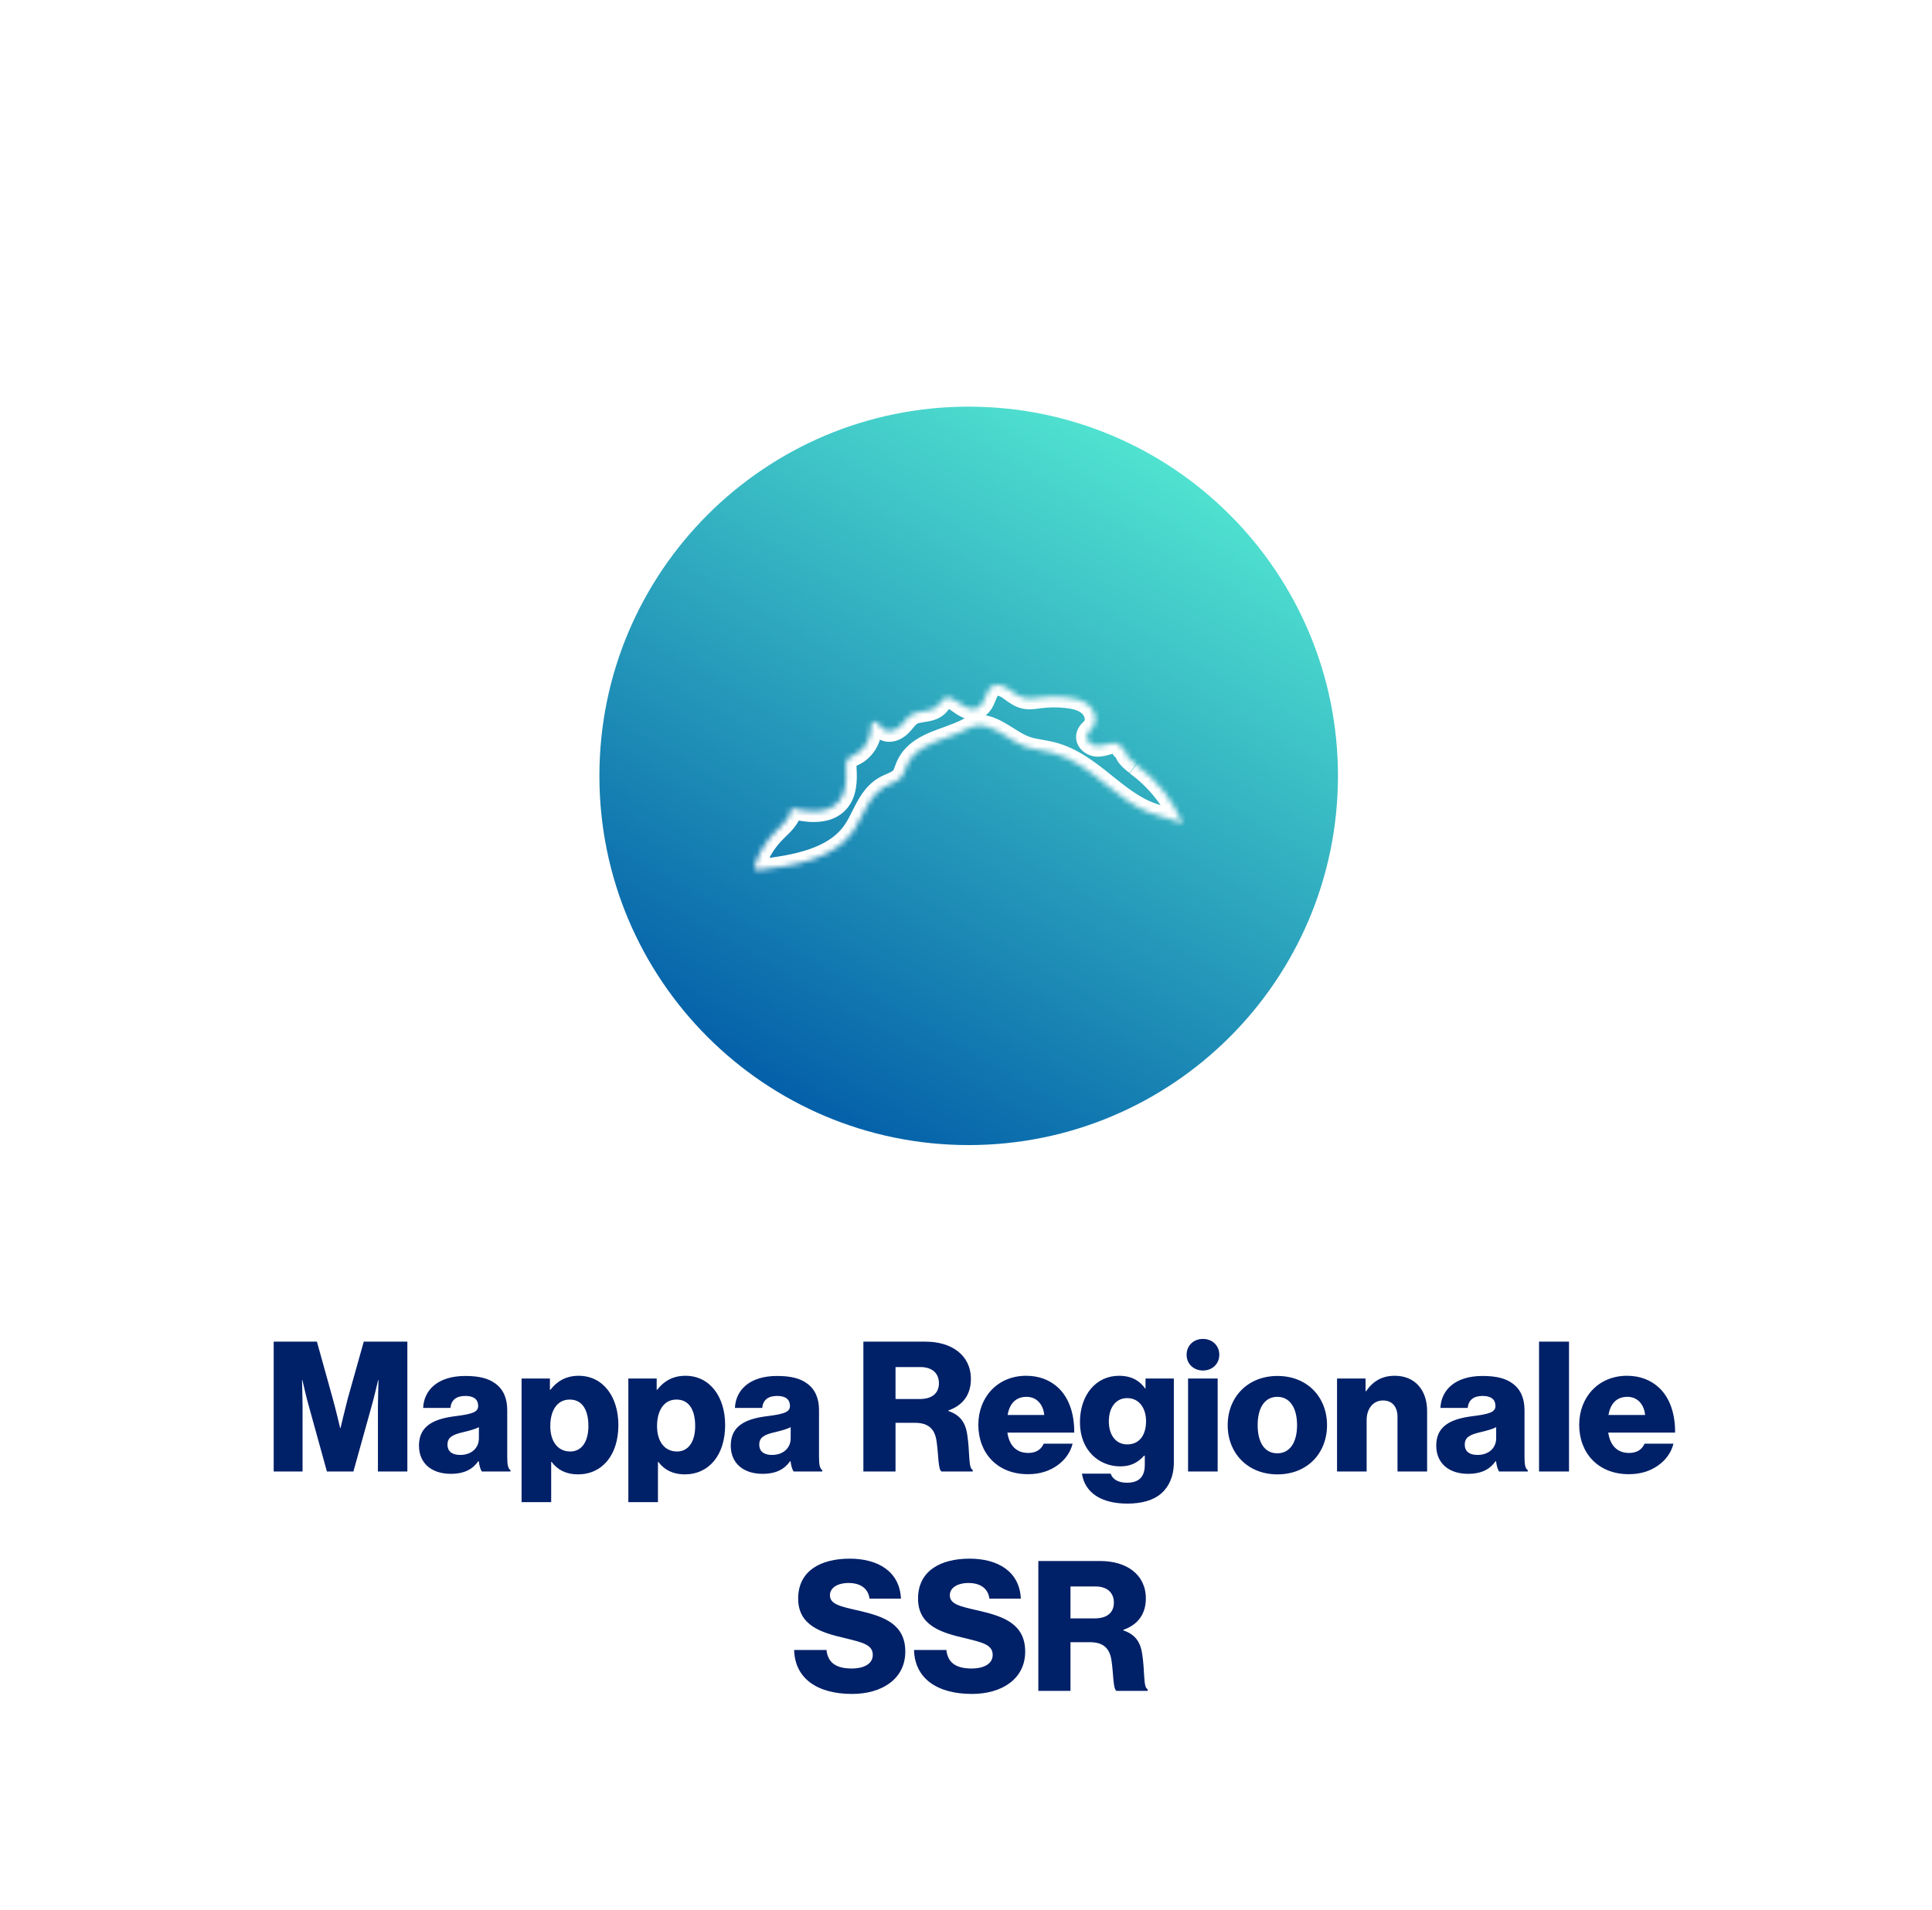 <svg width="361" height="357" viewBox="0 0 361 357" fill="none" xmlns="http://www.w3.org/2000/svg">
<g filter="url(#filter0_d_639_313)">
<rect x="2" y="2" width="353" height="349" rx="19.08" fill="white"/>
<path d="M49.14 273V248.738H57.216L60.168 259.359C60.61 260.886 61.56 264.89 61.56 264.89H61.628C61.628 264.89 62.578 260.886 62.985 259.359L65.971 248.738H74.115V273H68.618V260.784C68.618 259.8 68.72 255.931 68.72 255.931H68.652C68.652 255.931 67.803 259.562 67.532 260.445L64.037 273H59.083L55.621 260.479C55.35 259.596 54.502 255.931 54.502 255.931H54.434C54.434 255.931 54.535 259.834 54.535 260.818V273H49.14ZM83.989 269.912C86.059 269.912 87.484 268.657 87.484 266.79V264.72C86.772 265.093 85.754 265.365 84.634 265.636C82.496 266.111 81.614 266.654 81.614 267.978C81.614 269.369 82.632 269.912 83.989 269.912ZM82.225 273.441C78.763 273.441 76.286 271.575 76.286 268.148C76.286 264.313 79.34 263.159 82.937 262.684C86.195 262.277 87.349 261.938 87.349 260.75C87.349 259.63 86.636 258.884 84.973 258.884C83.209 258.884 82.326 259.664 82.157 261.123H77.067C77.203 257.9 79.68 255.151 84.939 255.151C87.552 255.151 89.317 255.626 90.572 256.576C92.065 257.662 92.778 259.359 92.778 261.53V270.285C92.778 271.677 92.914 272.457 93.389 272.762V273H88.027C87.756 272.627 87.586 271.948 87.451 271.066H87.383C86.365 272.525 84.838 273.441 82.225 273.441ZM104.554 269.267C106.657 269.267 107.947 267.469 107.947 264.517C107.947 261.53 106.827 259.562 104.452 259.562C102.042 259.562 100.821 261.7 100.821 264.517C100.821 267.333 102.178 269.267 104.554 269.267ZM95.459 278.735V255.626H100.753V257.73H100.855C102.042 256.169 103.739 255.117 106.114 255.117C110.729 255.117 113.546 259.087 113.546 264.313C113.546 269.946 110.526 273.543 105.979 273.543C103.739 273.543 102.144 272.661 101.058 271.202H100.99V278.735H95.459ZM124.503 269.267C126.607 269.267 127.896 267.469 127.896 264.517C127.896 261.53 126.776 259.562 124.401 259.562C121.992 259.562 120.77 261.7 120.77 264.517C120.77 267.333 122.127 269.267 124.503 269.267ZM115.409 278.735V255.626H120.702V257.73H120.804C121.992 256.169 123.688 255.117 126.064 255.117C130.679 255.117 133.495 259.087 133.495 264.313C133.495 269.946 130.475 273.543 125.928 273.543C123.688 273.543 122.093 272.661 121.008 271.202H120.94V278.735H115.409ZM142.246 269.912C144.316 269.912 145.741 268.657 145.741 266.79V264.72C145.029 265.093 144.011 265.365 142.891 265.636C140.753 266.111 139.871 266.654 139.871 267.978C139.871 269.369 140.889 269.912 142.246 269.912ZM140.482 273.441C137.02 273.441 134.543 271.575 134.543 268.148C134.543 264.313 137.597 263.159 141.194 262.684C144.452 262.277 145.606 261.938 145.606 260.75C145.606 259.63 144.893 258.884 143.23 258.884C141.466 258.884 140.584 259.664 140.414 261.123H135.324C135.46 257.9 137.937 255.151 143.196 255.151C145.809 255.151 147.574 255.626 148.829 256.576C150.322 257.662 151.035 259.359 151.035 261.53V270.285C151.035 271.677 151.171 272.457 151.646 272.762V273H146.284C146.013 272.627 145.843 271.948 145.707 271.066H145.64C144.622 272.525 143.095 273.441 140.482 273.441ZM165.331 259.461H169.844C172.219 259.461 173.441 258.341 173.441 256.508C173.441 254.744 172.287 253.488 169.98 253.488H165.331V259.461ZM159.325 273V248.738H170.93C175.748 248.738 179.413 251.215 179.413 255.728C179.413 258.544 178.022 260.614 175.206 261.598V261.7C177.309 262.413 178.395 263.736 178.735 266.145C179.244 269.335 178.904 272.389 179.753 272.695V273H173.916C173.271 272.627 173.373 269.776 173 267.367C172.694 265.127 171.541 263.906 168.962 263.906H165.331V273H159.325ZM190.069 273.509C184.334 273.509 180.805 269.539 180.805 264.279C180.805 259.087 184.436 255.117 189.73 255.117C192.207 255.117 194.175 255.931 195.668 257.289C197.738 259.189 198.756 262.209 198.722 265.738H186.234C186.574 268.08 187.863 269.539 190.137 269.539C191.596 269.539 192.546 268.894 193.021 267.808H198.417C198.043 269.369 197.025 270.862 195.498 271.914C194.039 272.932 192.275 273.509 190.069 273.509ZM186.268 262.447H193.123C192.919 260.377 191.63 259.053 189.831 259.053C187.728 259.053 186.642 260.377 186.268 262.447ZM208.616 267.944C211.025 267.944 212.145 266.044 212.145 263.6C212.145 261.259 210.924 259.291 208.616 259.291C206.546 259.291 205.189 260.988 205.189 263.634C205.189 266.247 206.546 267.944 208.616 267.944ZM208.65 279.006C203.865 279.006 200.71 277.038 200.167 273.407H205.528C205.834 274.323 206.75 275.104 208.582 275.104C210.924 275.104 211.908 273.882 211.908 271.778V270.048H211.772C210.754 271.202 209.43 272.05 207.327 272.05C203.424 272.05 199.793 269.132 199.793 263.804C199.793 258.714 202.779 255.117 207.089 255.117C209.397 255.117 210.957 256.033 211.975 257.492H212.043V255.626H217.337V271.303C217.337 273.916 216.421 275.816 215.03 277.072C213.502 278.429 211.229 279.006 208.65 279.006ZM222.775 248.229C224.506 248.229 225.829 249.45 225.829 251.181C225.829 252.911 224.506 254.133 222.775 254.133C221.045 254.133 219.721 252.911 219.721 251.181C219.721 249.45 221.045 248.229 222.775 248.229ZM219.993 273V255.626H225.524V273H219.993ZM236.695 273.543C231.13 273.543 227.397 269.573 227.397 264.347C227.397 259.121 231.13 255.151 236.695 255.151C242.294 255.151 245.959 259.121 245.959 264.347C245.959 269.573 242.294 273.543 236.695 273.543ZM236.661 269.607C239.071 269.607 240.36 267.503 240.36 264.347C240.36 261.191 239.071 259.053 236.661 259.053C234.252 259.053 232.997 261.191 232.997 264.347C232.997 267.503 234.252 269.607 236.661 269.607ZM247.829 273V255.626H253.157V258.001H253.258C254.548 256.135 256.211 255.117 258.62 255.117C262.42 255.117 264.66 257.832 264.66 261.7V273H259.129V262.82C259.129 260.988 258.213 259.732 256.414 259.732C254.582 259.732 253.36 261.259 253.36 263.397V273H247.829ZM274.07 269.912C276.14 269.912 277.565 268.657 277.565 266.79V264.72C276.853 265.093 275.835 265.365 274.715 265.636C272.577 266.111 271.695 266.654 271.695 267.978C271.695 269.369 272.713 269.912 274.07 269.912ZM272.306 273.441C268.844 273.441 266.367 271.575 266.367 268.148C266.367 264.313 269.421 263.159 273.018 262.684C276.276 262.277 277.43 261.938 277.43 260.75C277.43 259.63 276.717 258.884 275.054 258.884C273.29 258.884 272.407 259.664 272.238 261.123H267.148C267.283 257.9 269.761 255.151 275.02 255.151C277.633 255.151 279.398 255.626 280.653 256.576C282.146 257.662 282.859 259.359 282.859 261.53V270.285C282.859 271.677 282.995 272.457 283.47 272.762V273H278.108C277.837 272.627 277.667 271.948 277.531 271.066H277.464C276.446 272.525 274.919 273.441 272.306 273.441ZM285.574 273V248.738H291.173V273H285.574ZM302.341 273.509C296.607 273.509 293.077 269.539 293.077 264.279C293.077 259.087 296.708 255.117 302.002 255.117C304.479 255.117 306.447 255.931 307.94 257.289C310.01 259.189 311.028 262.209 310.994 265.738H298.507C298.846 268.08 300.136 269.539 302.409 269.539C303.868 269.539 304.818 268.894 305.294 267.808H310.689C310.316 269.369 309.298 270.862 307.771 271.914C306.312 272.932 304.547 273.509 302.341 273.509ZM298.541 262.447H305.395C305.192 260.377 303.902 259.053 302.104 259.053C300 259.053 298.914 260.377 298.541 262.447ZM157.215 314.577C150.768 314.577 146.526 311.726 146.39 306.365H152.43C152.702 308.808 154.297 309.826 157.181 309.826C159.149 309.826 161.083 309.114 161.083 307.281C161.083 305.347 159.115 304.94 155.79 304.125C151.582 303.141 147.137 301.852 147.137 296.762C147.137 291.57 151.345 289.296 156.774 289.296C162.034 289.296 166.106 291.672 166.343 296.762H160.473C160.235 294.895 158.81 293.843 156.57 293.843C154.466 293.843 153.075 294.76 153.075 296.117C153.075 297.814 154.942 298.221 158.572 299.035C163.086 300.087 167.158 301.479 167.158 306.67C167.158 311.76 162.814 314.577 157.215 314.577ZM179.617 314.577C173.169 314.577 168.927 311.726 168.792 306.365H174.832C175.103 308.808 176.698 309.826 179.583 309.826C181.551 309.826 183.485 309.114 183.485 307.281C183.485 305.347 181.517 304.94 178.191 304.125C173.984 303.141 169.538 301.852 169.538 296.762C169.538 291.57 173.746 289.296 179.175 289.296C184.435 289.296 188.507 291.672 188.745 296.762H182.874C182.637 294.895 181.211 293.843 178.972 293.843C176.868 293.843 175.477 294.76 175.477 296.117C175.477 297.814 177.343 298.221 180.974 299.035C185.487 300.087 189.559 301.479 189.559 306.67C189.559 311.76 185.216 314.577 179.617 314.577ZM198.022 300.461H202.535C204.91 300.461 206.132 299.341 206.132 297.508C206.132 295.744 204.978 294.488 202.671 294.488H198.022V300.461ZM192.016 314V289.738H203.621C208.439 289.738 212.104 292.215 212.104 296.728C212.104 299.544 210.713 301.614 207.896 302.598V302.7C210 303.413 211.086 304.736 211.426 307.145C211.935 310.335 211.595 313.389 212.444 313.695V314H206.607C205.962 313.627 206.064 310.776 205.691 308.367C205.385 306.127 204.232 304.906 201.653 304.906H198.022V314H192.016Z" fill="#002068"/>
<path d="M179 212C217.108 212 248 181.108 248 143C248 104.892 217.108 74 179 74C140.892 74 110 104.892 110 143C110 181.108 140.892 212 179 212Z" fill="url(#paint0_linear_639_313)"/>
<mask id="path-4-inside-1_639_313" fill="white">
<path d="M210.266 140.851C209.231 140.106 208.113 139.112 208.154 137.953C208.113 138.015 208.051 138.077 207.968 138.077C207.823 138.077 207.658 137.995 207.637 137.829C207.533 137.146 206.623 136.773 205.816 136.877C205.443 136.918 205.091 137.022 204.719 137.125C204.222 137.27 203.684 137.415 203.125 137.415C202.463 137.415 201.8 137.105 201.407 136.629C201.117 136.277 201.014 135.883 201.097 135.469C201.2 134.973 201.531 134.621 201.842 134.331C201.966 134.207 202.069 134.103 202.173 133.979C203.146 132.779 202.649 130.916 201.552 129.902C200.289 128.722 198.406 128.432 197.123 128.308C195.446 128.142 193.749 128.163 192.093 128.391L191.803 128.432C191.017 128.536 190.189 128.66 189.382 128.453C188.512 128.246 187.767 127.708 187.063 127.211C186.815 127.045 186.587 126.859 186.339 126.694C185.925 126.425 184.497 125.597 183.421 126.238C182.8 126.611 182.489 127.356 182.179 128.142C181.786 129.095 181.392 130.067 180.399 130.398C179.24 130.792 178.184 130.047 177.17 129.343C176.218 128.681 175.307 128.039 174.479 128.515C174.169 128.681 173.962 128.991 173.713 129.302C173.548 129.529 173.382 129.757 173.175 129.943C172.43 130.647 171.416 130.812 170.443 130.957C169.677 131.082 168.953 131.185 168.353 131.537C167.835 131.847 167.421 132.323 167.007 132.841C166.78 133.11 166.552 133.4 166.283 133.648C165.497 134.435 164.193 134.993 163.199 134.372C162.868 134.165 162.62 133.855 162.371 133.565C161.937 133.069 161.667 132.758 161.274 132.862C160.819 132.986 160.736 133.669 160.695 134.455V134.517C160.591 136.422 159.349 138.264 157.631 139.092C157.528 139.133 157.424 139.195 157.321 139.236C156.969 139.402 156.638 139.547 156.41 139.795C156.017 140.251 156.017 140.954 156.058 141.699C156.183 143.914 156.1 146.17 154.754 147.785C153.575 149.171 151.857 149.627 150.056 149.627C148.649 149.627 147.2 149.337 145.896 149.026C145.772 150.641 144.468 151.903 143.309 153.021L142.936 153.394C141.239 155.07 139.935 157.119 139.148 159.375C138.983 159.851 138.921 160.369 139.148 160.534C139.293 160.638 139.645 160.596 139.873 160.576C146.517 159.81 153.906 158.568 157.528 153.207C158.107 152.359 158.583 151.386 159.06 150.455C160.074 148.426 161.129 146.336 163.137 145.135C163.551 144.887 164.006 144.68 164.441 144.494C165.269 144.121 166.076 143.769 166.531 143.128C166.78 142.776 166.945 142.341 167.111 141.886C167.194 141.637 167.297 141.389 167.401 141.141C168.725 138.057 171.933 136.898 175.038 135.78C176.383 135.283 177.77 134.786 178.971 134.124C181.475 132.758 183.917 134.29 186.277 135.759C187.415 136.484 188.616 137.229 189.775 137.622C190.644 137.912 191.555 138.077 192.507 138.243C193.169 138.367 193.873 138.471 194.556 138.657C198.427 139.63 201.573 142.155 204.615 144.597C207.14 146.625 209.748 148.695 212.708 149.854C213.619 150.206 214.591 150.496 215.523 150.765C216.703 151.096 217.882 151.448 219 151.945C217.199 147.598 214.115 143.686 210.286 140.934"/>
</mask>
<path d="M208.154 137.953L210.153 138.025L210.405 130.972L206.49 136.844L208.154 137.953ZM207.637 137.829L209.622 137.581L209.618 137.555L209.614 137.529L207.637 137.829ZM205.816 136.877L206.036 138.865L206.053 138.863L206.07 138.861L205.816 136.877ZM204.719 137.125L204.183 135.198L204.171 135.202L204.159 135.205L204.719 137.125ZM201.407 136.629L199.863 137.9L199.865 137.902L201.407 136.629ZM201.097 135.469L199.139 135.062L199.137 135.069L199.135 135.077L201.097 135.469ZM201.842 134.331L203.206 135.793L203.231 135.77L203.256 135.745L201.842 134.331ZM202.173 133.979L203.709 135.26L203.718 135.249L203.727 135.238L202.173 133.979ZM201.552 129.902L200.186 131.363L200.194 131.37L201.552 129.902ZM197.123 128.308L196.926 130.298L196.93 130.299L197.123 128.308ZM192.093 128.391L191.821 126.409L191.81 126.411L192.093 128.391ZM191.803 128.432L192.064 130.415L192.075 130.414L192.086 130.412L191.803 128.432ZM189.382 128.453L189.878 126.516L189.862 126.511L189.845 126.507L189.382 128.453ZM187.063 127.211L188.217 125.577L188.195 125.562L188.173 125.547L187.063 127.211ZM186.339 126.694L187.448 125.03L187.439 125.023L187.429 125.017L186.339 126.694ZM183.421 126.238L182.397 124.52L182.392 124.523L183.421 126.238ZM182.179 128.142L184.027 128.906L184.033 128.891L184.039 128.877L182.179 128.142ZM180.399 130.398L179.766 128.501L179.756 128.505L180.399 130.398ZM177.17 129.343L176.028 130.985L176.03 130.986L177.17 129.343ZM174.479 128.515L175.42 130.28L175.449 130.265L175.476 130.249L174.479 128.515ZM173.713 129.302L172.152 128.052L172.123 128.088L172.096 128.125L173.713 129.302ZM173.175 129.943L171.837 128.457L171.82 128.473L171.802 128.489L173.175 129.943ZM170.443 130.957L170.149 128.979L170.136 128.981L170.123 128.983L170.443 130.957ZM168.353 131.537L167.341 129.811L167.333 129.817L167.324 129.822L168.353 131.537ZM167.007 132.841L168.534 134.133L168.552 134.112L168.569 134.09L167.007 132.841ZM166.283 133.648L164.926 132.178L164.897 132.206L164.869 132.234L166.283 133.648ZM163.199 134.372L164.259 132.676L163.199 134.372ZM162.371 133.565L163.89 132.264L163.883 132.256L163.876 132.248L162.371 133.565ZM161.274 132.862L160.765 130.927L160.757 130.93L160.748 130.932L161.274 132.862ZM160.695 134.455L158.697 134.35L158.695 134.403V134.455H160.695ZM160.695 134.517L162.692 134.626L162.695 134.572V134.517H160.695ZM157.631 139.092L158.374 140.948L158.438 140.923L158.5 140.893L157.631 139.092ZM157.321 139.236L156.578 137.379L156.523 137.401L156.469 137.427L157.321 139.236ZM156.41 139.795L154.936 138.444L154.916 138.466L154.897 138.488L156.41 139.795ZM156.058 141.699L154.061 141.81L154.062 141.811L156.058 141.699ZM154.754 147.785L156.278 149.08L156.284 149.073L156.291 149.065L154.754 147.785ZM145.896 149.026L146.359 147.081L144.081 146.538L143.902 148.873L145.896 149.026ZM143.309 153.021L141.92 151.581L141.907 151.594L141.894 151.607L143.309 153.021ZM142.936 153.394L144.342 154.817L144.35 154.808L142.936 153.394ZM139.148 159.375L137.26 158.717L137.259 158.718L139.148 159.375ZM139.148 160.534L137.972 162.152L137.979 162.157L137.986 162.162L139.148 160.534ZM139.873 160.576L140.054 162.567L140.078 162.565L140.102 162.563L139.873 160.576ZM157.528 153.207L155.876 152.079L155.871 152.088L157.528 153.207ZM159.06 150.455L160.84 151.365L160.844 151.357L160.848 151.349L159.06 150.455ZM163.137 145.135L164.163 146.852L164.166 146.85L163.137 145.135ZM164.441 144.494L165.229 146.332L165.245 146.325L165.262 146.317L164.441 144.494ZM166.531 143.128L168.162 144.285L168.165 144.281L166.531 143.128ZM167.111 141.886L168.991 142.569L169 142.544L169.008 142.518L167.111 141.886ZM167.401 141.141L165.563 140.351L165.559 140.361L165.555 140.371L167.401 141.141ZM175.038 135.78L175.716 137.662L175.723 137.659L175.731 137.656L175.038 135.78ZM178.971 134.124L178.013 132.368L178.005 132.373L178.971 134.124ZM186.277 135.759L187.351 134.072L187.343 134.067L187.334 134.062L186.277 135.759ZM189.775 137.622L189.132 139.516L189.142 139.519L189.775 137.622ZM192.507 138.243L192.876 136.277L192.863 136.275L192.85 136.272L192.507 138.243ZM194.556 138.657L194.03 140.586L194.049 140.592L194.069 140.597L194.556 138.657ZM204.615 144.597L205.868 143.038L205.867 143.037L204.615 144.597ZM212.708 149.854L211.979 151.717L211.987 151.72L212.708 149.854ZM215.523 150.765L214.968 152.686L214.975 152.689L214.982 152.691L215.523 150.765ZM219 151.945L218.188 153.772L222.765 155.807L220.848 151.179L219 151.945ZM211.434 139.228C210.96 138.886 210.586 138.569 210.346 138.28C210.1 137.984 210.157 137.915 210.153 138.025L206.156 137.882C206.11 139.151 206.706 140.158 207.267 140.834C207.834 141.518 208.536 142.07 209.097 142.474L211.434 139.228ZM206.49 136.844C206.545 136.762 206.665 136.597 206.877 136.438C207.104 136.268 207.479 136.077 207.968 136.077V140.077C209.113 140.077 209.697 139.246 209.819 139.063L206.49 136.844ZM207.968 136.077C208.246 136.077 208.563 136.15 208.865 136.351C209.2 136.574 209.548 136.991 209.622 137.581L205.652 138.077C205.853 139.683 207.331 140.077 207.968 140.077V136.077ZM209.614 137.529C209.43 136.314 208.56 135.597 207.863 135.258C207.151 134.913 206.327 134.795 205.561 134.893L206.07 138.861C206.111 138.855 206.146 138.872 206.118 138.858C206.103 138.85 205.74 138.661 205.66 138.129L209.614 137.529ZM205.595 134.889C205.027 134.952 204.501 135.11 204.183 135.198L205.254 139.052C205.682 138.933 205.859 138.884 206.036 138.865L205.595 134.889ZM204.159 135.205C203.659 135.351 203.368 135.415 203.125 135.415V139.415C204 139.415 204.785 139.189 205.279 139.045L204.159 135.205ZM203.125 135.415C203.101 135.415 203.054 135.408 203.002 135.384C202.978 135.373 202.961 135.362 202.95 135.354C202.939 135.345 202.94 135.344 202.949 135.355L199.865 137.902C200.654 138.857 201.891 139.415 203.125 139.415V135.415ZM202.951 135.357C202.966 135.376 203.014 135.443 203.045 135.557C203.076 135.675 203.073 135.784 203.058 135.862L199.135 135.077C198.926 136.122 199.22 137.119 199.863 137.9L202.951 135.357ZM203.054 135.877C203.046 135.917 203.034 135.95 203.023 135.973C203.013 135.995 203.007 136.002 203.013 135.994C203.019 135.985 203.036 135.964 203.069 135.928C203.102 135.893 203.145 135.85 203.206 135.793L200.477 132.869C200.136 133.187 199.379 133.907 199.139 135.062L203.054 135.877ZM203.256 135.745C203.371 135.63 203.539 135.464 203.709 135.26L200.636 132.699C200.6 132.742 200.561 132.784 200.427 132.917L203.256 135.745ZM203.727 135.238C204.665 134.08 204.826 132.678 204.604 131.501C204.385 130.338 203.775 129.233 202.91 128.433L200.194 131.37C200.426 131.585 200.612 131.918 200.673 132.24C200.731 132.548 200.653 132.678 200.619 132.72L203.727 135.238ZM202.917 128.44C201.112 126.754 198.588 126.441 197.315 126.317L196.93 130.299C198.223 130.424 199.466 130.69 200.186 131.363L202.917 128.44ZM197.319 126.318C195.497 126.138 193.642 126.159 191.821 126.409L192.365 130.372C193.856 130.167 195.396 130.147 196.926 130.298L197.319 126.318ZM191.81 126.411L191.52 126.452L192.086 130.412L192.376 130.371L191.81 126.411ZM191.542 126.449C190.651 126.567 190.238 126.608 189.878 126.516L188.885 130.39C190.14 130.712 191.382 130.505 192.064 130.415L191.542 126.449ZM189.845 126.507C189.421 126.406 188.999 126.129 188.217 125.577L185.91 128.845C186.536 129.286 187.603 130.085 188.918 130.399L189.845 126.507ZM188.173 125.547C188.096 125.496 188.015 125.437 187.89 125.344C187.777 125.261 187.62 125.144 187.448 125.03L185.23 128.358C185.307 128.409 185.387 128.468 185.513 128.561C185.625 128.644 185.783 128.761 185.954 128.875L188.173 125.547ZM187.429 125.017C187.15 124.836 186.504 124.445 185.695 124.206C184.915 123.976 183.628 123.786 182.397 124.52L184.445 127.956C184.29 128.049 184.255 127.952 184.562 128.043C184.839 128.124 185.114 128.283 185.249 128.371L187.429 125.017ZM182.392 124.523C181.694 124.942 181.251 125.524 180.958 126.024C180.674 126.508 180.468 127.03 180.319 127.408L184.039 128.877C184.201 128.468 184.304 128.225 184.409 128.046C184.504 127.884 184.527 127.907 184.45 127.953L182.392 124.523ZM180.33 127.379C180.114 127.903 179.992 128.183 179.855 128.387C179.799 128.47 179.765 128.5 179.759 128.505C179.756 128.508 179.757 128.506 179.762 128.504C179.766 128.501 179.769 128.5 179.766 128.501L181.031 132.296C183.047 131.624 183.729 129.629 184.027 128.906L180.33 127.379ZM179.756 128.505C179.747 128.508 179.747 128.508 179.731 128.507C179.705 128.504 179.635 128.493 179.505 128.438C179.201 128.31 178.864 128.084 178.31 127.7L176.03 130.986C176.49 131.306 177.188 131.804 177.955 132.126C178.782 132.473 179.858 132.694 181.041 132.292L179.756 128.505ZM178.312 127.701C177.894 127.41 177.232 126.935 176.534 126.65C175.762 126.335 174.628 126.123 173.482 126.781L175.476 130.249C175.357 130.318 175.21 130.352 175.082 130.35C174.978 130.348 174.948 130.324 175.022 130.354C175.097 130.384 175.217 130.445 175.401 130.561C175.585 130.677 175.78 130.812 176.028 130.985L178.312 127.701ZM173.538 126.75C173.089 126.99 172.777 127.302 172.577 127.527C172.413 127.712 172.201 127.99 172.152 128.052L175.275 130.551C175.314 130.502 175.351 130.455 175.382 130.415C175.416 130.372 175.44 130.34 175.467 130.306C175.519 130.24 175.549 130.204 175.569 130.181C175.613 130.132 175.559 130.206 175.42 130.28L173.538 126.75ZM172.096 128.125C172.008 128.246 171.955 128.318 171.905 128.379C171.883 128.407 171.866 128.426 171.855 128.439C171.843 128.452 171.837 128.457 171.837 128.457L174.513 131.43C174.903 131.079 175.188 130.675 175.331 130.478L172.096 128.125ZM171.802 128.489C171.583 128.696 171.218 128.82 170.149 128.979L170.738 132.936C171.614 132.805 173.278 132.597 174.549 131.397L171.802 128.489ZM170.123 128.983C169.483 129.087 168.333 129.23 167.341 129.811L169.364 133.262C169.573 133.14 169.872 133.076 170.763 132.932L170.123 128.983ZM167.324 129.822C166.467 130.336 165.86 131.074 165.446 131.591L168.569 134.09C168.983 133.573 169.203 133.359 169.382 133.252L167.324 129.822ZM165.481 131.549C165.188 131.895 165.077 132.039 164.926 132.178L167.64 135.118C168.027 134.76 168.372 134.325 168.534 134.133L165.481 131.549ZM164.869 132.234C164.677 132.426 164.438 132.566 164.257 132.618C164.094 132.666 164.145 132.605 164.259 132.676L162.139 136.068C163.247 136.761 164.447 136.731 165.38 136.458C166.297 136.19 167.103 135.657 167.697 135.062L164.869 132.234ZM164.259 132.676C164.281 132.69 164.264 132.684 164.195 132.613C164.161 132.578 164.122 132.534 164.07 132.474C164.009 132.404 163.969 132.357 163.89 132.264L160.853 134.867C161.018 135.06 161.487 135.661 162.139 136.068L164.259 132.676ZM163.876 132.248C163.717 132.066 163.382 131.667 162.999 131.382C162.491 131.005 161.709 130.679 160.765 130.927L161.783 134.796C161.569 134.852 161.314 134.862 161.055 134.796C160.818 134.735 160.668 134.634 160.615 134.594C160.567 134.558 160.563 134.547 160.622 134.609C160.68 134.67 160.749 134.748 160.866 134.882L163.876 132.248ZM160.748 130.932C159.497 131.273 159.056 132.345 158.909 132.851C158.753 133.386 158.717 133.971 158.697 134.35L162.692 134.56C162.701 134.378 162.712 134.238 162.725 134.125C162.739 134.007 162.751 133.964 162.75 133.969C162.748 133.974 162.739 134.006 162.716 134.055C162.693 134.104 162.651 134.183 162.58 134.275C162.423 134.479 162.16 134.693 161.8 134.791L160.748 130.932ZM158.695 134.455V134.517H162.695V134.455H158.695ZM158.698 134.409C158.634 135.576 157.833 136.774 156.763 137.29L158.5 140.893C160.866 139.753 162.548 137.267 162.692 134.626L158.698 134.409ZM156.889 137.235C156.811 137.266 156.745 137.296 156.696 137.319C156.648 137.342 156.604 137.364 156.582 137.375C156.553 137.39 156.545 137.393 156.54 137.396C156.538 137.397 156.552 137.39 156.578 137.379L158.064 141.093C158.141 141.062 158.208 141.032 158.257 141.009C158.304 140.986 158.348 140.964 158.371 140.953C158.4 140.938 158.407 140.935 158.412 140.932C158.415 140.931 158.4 140.938 158.374 140.948L156.889 137.235ZM156.469 137.427C156.262 137.525 155.491 137.838 154.936 138.444L157.885 141.147C157.805 141.234 157.75 141.256 157.805 141.225C157.831 141.21 157.87 141.19 157.934 141.158C158.005 141.124 158.069 141.095 158.173 141.046L156.469 137.427ZM154.897 138.488C154.356 139.115 154.163 139.826 154.089 140.371C154.018 140.902 154.04 141.432 154.061 141.81L158.055 141.588C158.046 141.416 158.04 141.276 158.041 141.155C158.041 141.034 158.047 140.955 158.053 140.906C158.068 140.799 158.072 140.931 157.924 141.102L154.897 138.488ZM154.062 141.811C154.187 144.048 154.012 145.551 153.218 146.504L156.291 149.065C158.187 146.789 158.178 143.78 158.055 141.587L154.062 141.811ZM153.231 146.489C152.584 147.249 151.557 147.627 150.056 147.627V151.627C152.157 151.627 154.565 151.094 156.278 149.08L153.231 146.489ZM150.056 147.627C148.895 147.627 147.635 147.385 146.359 147.081L145.433 150.972C146.764 151.289 148.403 151.627 150.056 151.627V147.627ZM143.902 148.873C143.879 149.172 143.741 149.535 143.383 150.02C143.012 150.521 142.521 151.002 141.92 151.581L144.697 154.461C145.255 153.922 145.995 153.214 146.598 152.4C147.212 151.57 147.789 150.496 147.89 149.18L143.902 148.873ZM141.894 151.607L141.522 151.979L144.35 154.808L144.723 154.435L141.894 151.607ZM141.531 151.971C139.619 153.859 138.148 156.168 137.26 158.717L141.037 160.034C141.721 158.07 142.859 156.281 144.342 154.816L141.531 151.971ZM137.259 158.718C137.138 159.068 137.02 159.522 137.002 159.997C136.991 160.308 136.984 161.433 137.972 162.152L140.325 158.917C140.722 159.206 140.884 159.574 140.946 159.779C141.005 159.977 141.001 160.117 141 160.145C140.997 160.201 140.994 160.158 141.037 160.032L137.259 158.718ZM137.986 162.162C138.361 162.43 138.736 162.519 138.933 162.555C139.152 162.595 139.347 162.602 139.48 162.602C139.729 162.602 139.992 162.573 140.054 162.567L139.692 158.584C139.611 158.591 139.579 158.595 139.531 158.598C139.488 158.602 139.475 158.602 139.48 158.602C139.483 158.602 139.499 158.602 139.524 158.603C139.548 158.605 139.591 158.609 139.648 158.62C139.704 158.63 139.791 158.649 139.897 158.688C140.002 158.726 140.15 158.792 140.311 158.907L137.986 162.162ZM140.102 162.563C143.433 162.179 147.131 161.659 150.484 160.506C153.852 159.348 157.045 157.494 159.185 154.327L155.871 152.088C154.388 154.282 152.076 155.729 149.183 156.723C146.275 157.723 142.956 158.207 139.644 158.589L140.102 162.563ZM159.18 154.335C159.849 153.355 160.393 152.24 160.84 151.365L157.279 149.544C156.774 150.532 156.366 151.362 155.876 152.079L159.18 154.335ZM160.848 151.349C161.911 149.225 162.738 147.704 164.163 146.852L162.111 143.419C159.52 144.967 158.237 147.628 157.271 149.56L160.848 151.349ZM164.166 146.85C164.458 146.675 164.81 146.511 165.229 146.332L163.653 142.655C163.202 142.849 162.644 143.099 162.108 143.42L164.166 146.85ZM165.262 146.317C165.921 146.021 167.326 145.464 168.162 144.285L164.9 141.97C164.895 141.977 164.837 142.054 164.606 142.191C164.361 142.336 164.067 142.469 163.62 142.67L165.262 146.317ZM168.165 144.281C168.591 143.678 168.836 142.993 168.991 142.569L165.231 141.202C165.054 141.689 164.968 141.874 164.897 141.974L168.165 144.281ZM169.008 142.518C169.064 142.351 169.138 142.171 169.247 141.91L165.555 140.371C165.456 140.607 165.323 140.924 165.214 141.253L169.008 142.518ZM169.238 141.93C170.161 139.782 172.407 138.853 175.716 137.662L174.361 133.898C171.46 134.943 167.29 136.331 165.563 140.351L169.238 141.93ZM175.731 137.656C177.026 137.178 178.575 136.626 179.937 135.875L178.005 132.373C176.965 132.946 175.741 133.388 174.345 133.904L175.731 137.656ZM179.928 135.88C180.575 135.527 181.215 135.506 182.06 135.78C183.002 136.086 183.987 136.689 185.22 137.457L187.334 134.062C186.208 133.36 184.792 132.462 183.296 131.976C181.705 131.459 179.871 131.355 178.013 132.368L179.928 135.88ZM185.203 137.447C186.307 138.149 187.707 139.033 189.132 139.516L190.417 135.728C189.524 135.425 188.523 134.818 187.351 134.072L185.203 137.447ZM189.142 139.519C190.173 139.863 191.225 140.05 192.164 140.213L192.85 136.272C191.885 136.105 191.115 135.96 190.407 135.725L189.142 139.519ZM192.138 140.209C192.904 140.352 193.451 140.429 194.03 140.586L195.082 136.727C194.295 136.513 193.434 136.382 192.876 136.277L192.138 140.209ZM194.069 140.597C197.444 141.445 200.256 143.663 203.363 146.157L205.867 143.037C202.889 140.647 199.409 137.814 195.044 136.717L194.069 140.597ZM203.363 146.156C205.848 148.153 208.688 150.428 211.979 151.717L213.437 147.992C210.809 146.963 208.432 145.098 205.868 143.038L203.363 146.156ZM211.987 151.72C212.988 152.107 214.036 152.417 214.968 152.686L216.078 148.844C215.147 148.575 214.249 148.306 213.429 147.989L211.987 151.72ZM214.982 152.691C216.156 153.02 217.214 153.339 218.188 153.772L219.812 150.117C218.551 149.557 217.249 149.172 216.063 148.839L214.982 152.691ZM220.848 151.179C218.906 146.492 215.588 142.282 211.454 139.31L209.119 142.558C212.643 145.091 215.493 148.705 217.152 152.71L220.848 151.179Z" fill="white" mask="url(#path-4-inside-1_639_313)"/>
</g>
<defs>
<filter id="filter0_d_639_313" x="0" y="0" width="361" height="357" filterUnits="userSpaceOnUse" color-interpolation-filters="sRGB">
<feFlood flood-opacity="0" result="BackgroundImageFix"/>
<feColorMatrix in="SourceAlpha" type="matrix" values="0 0 0 0 0 0 0 0 0 0 0 0 0 0 0 0 0 0 127 0" result="hardAlpha"/>
<feOffset dx="2" dy="2"/>
<feGaussianBlur stdDeviation="2"/>
<feComposite in2="hardAlpha" operator="out"/>
<feColorMatrix type="matrix" values="0 0 0 0 0 0 0 0 0 0 0 0 0 0 0 0 0 0 0.25 0"/>
<feBlend mode="normal" in2="BackgroundImageFix" result="effect1_dropShadow_639_313"/>
<feBlend mode="normal" in="SourceGraphic" in2="effect1_dropShadow_639_313" result="shape"/>
</filter>
<linearGradient id="paint0_linear_639_313" x1="144.488" y1="202.766" x2="213.512" y2="83.234" gradientUnits="userSpaceOnUse">
<stop stop-color="#0460A9"/>
<stop offset="1" stop-color="#50E2D0"/>
</linearGradient>
</defs>
</svg>
